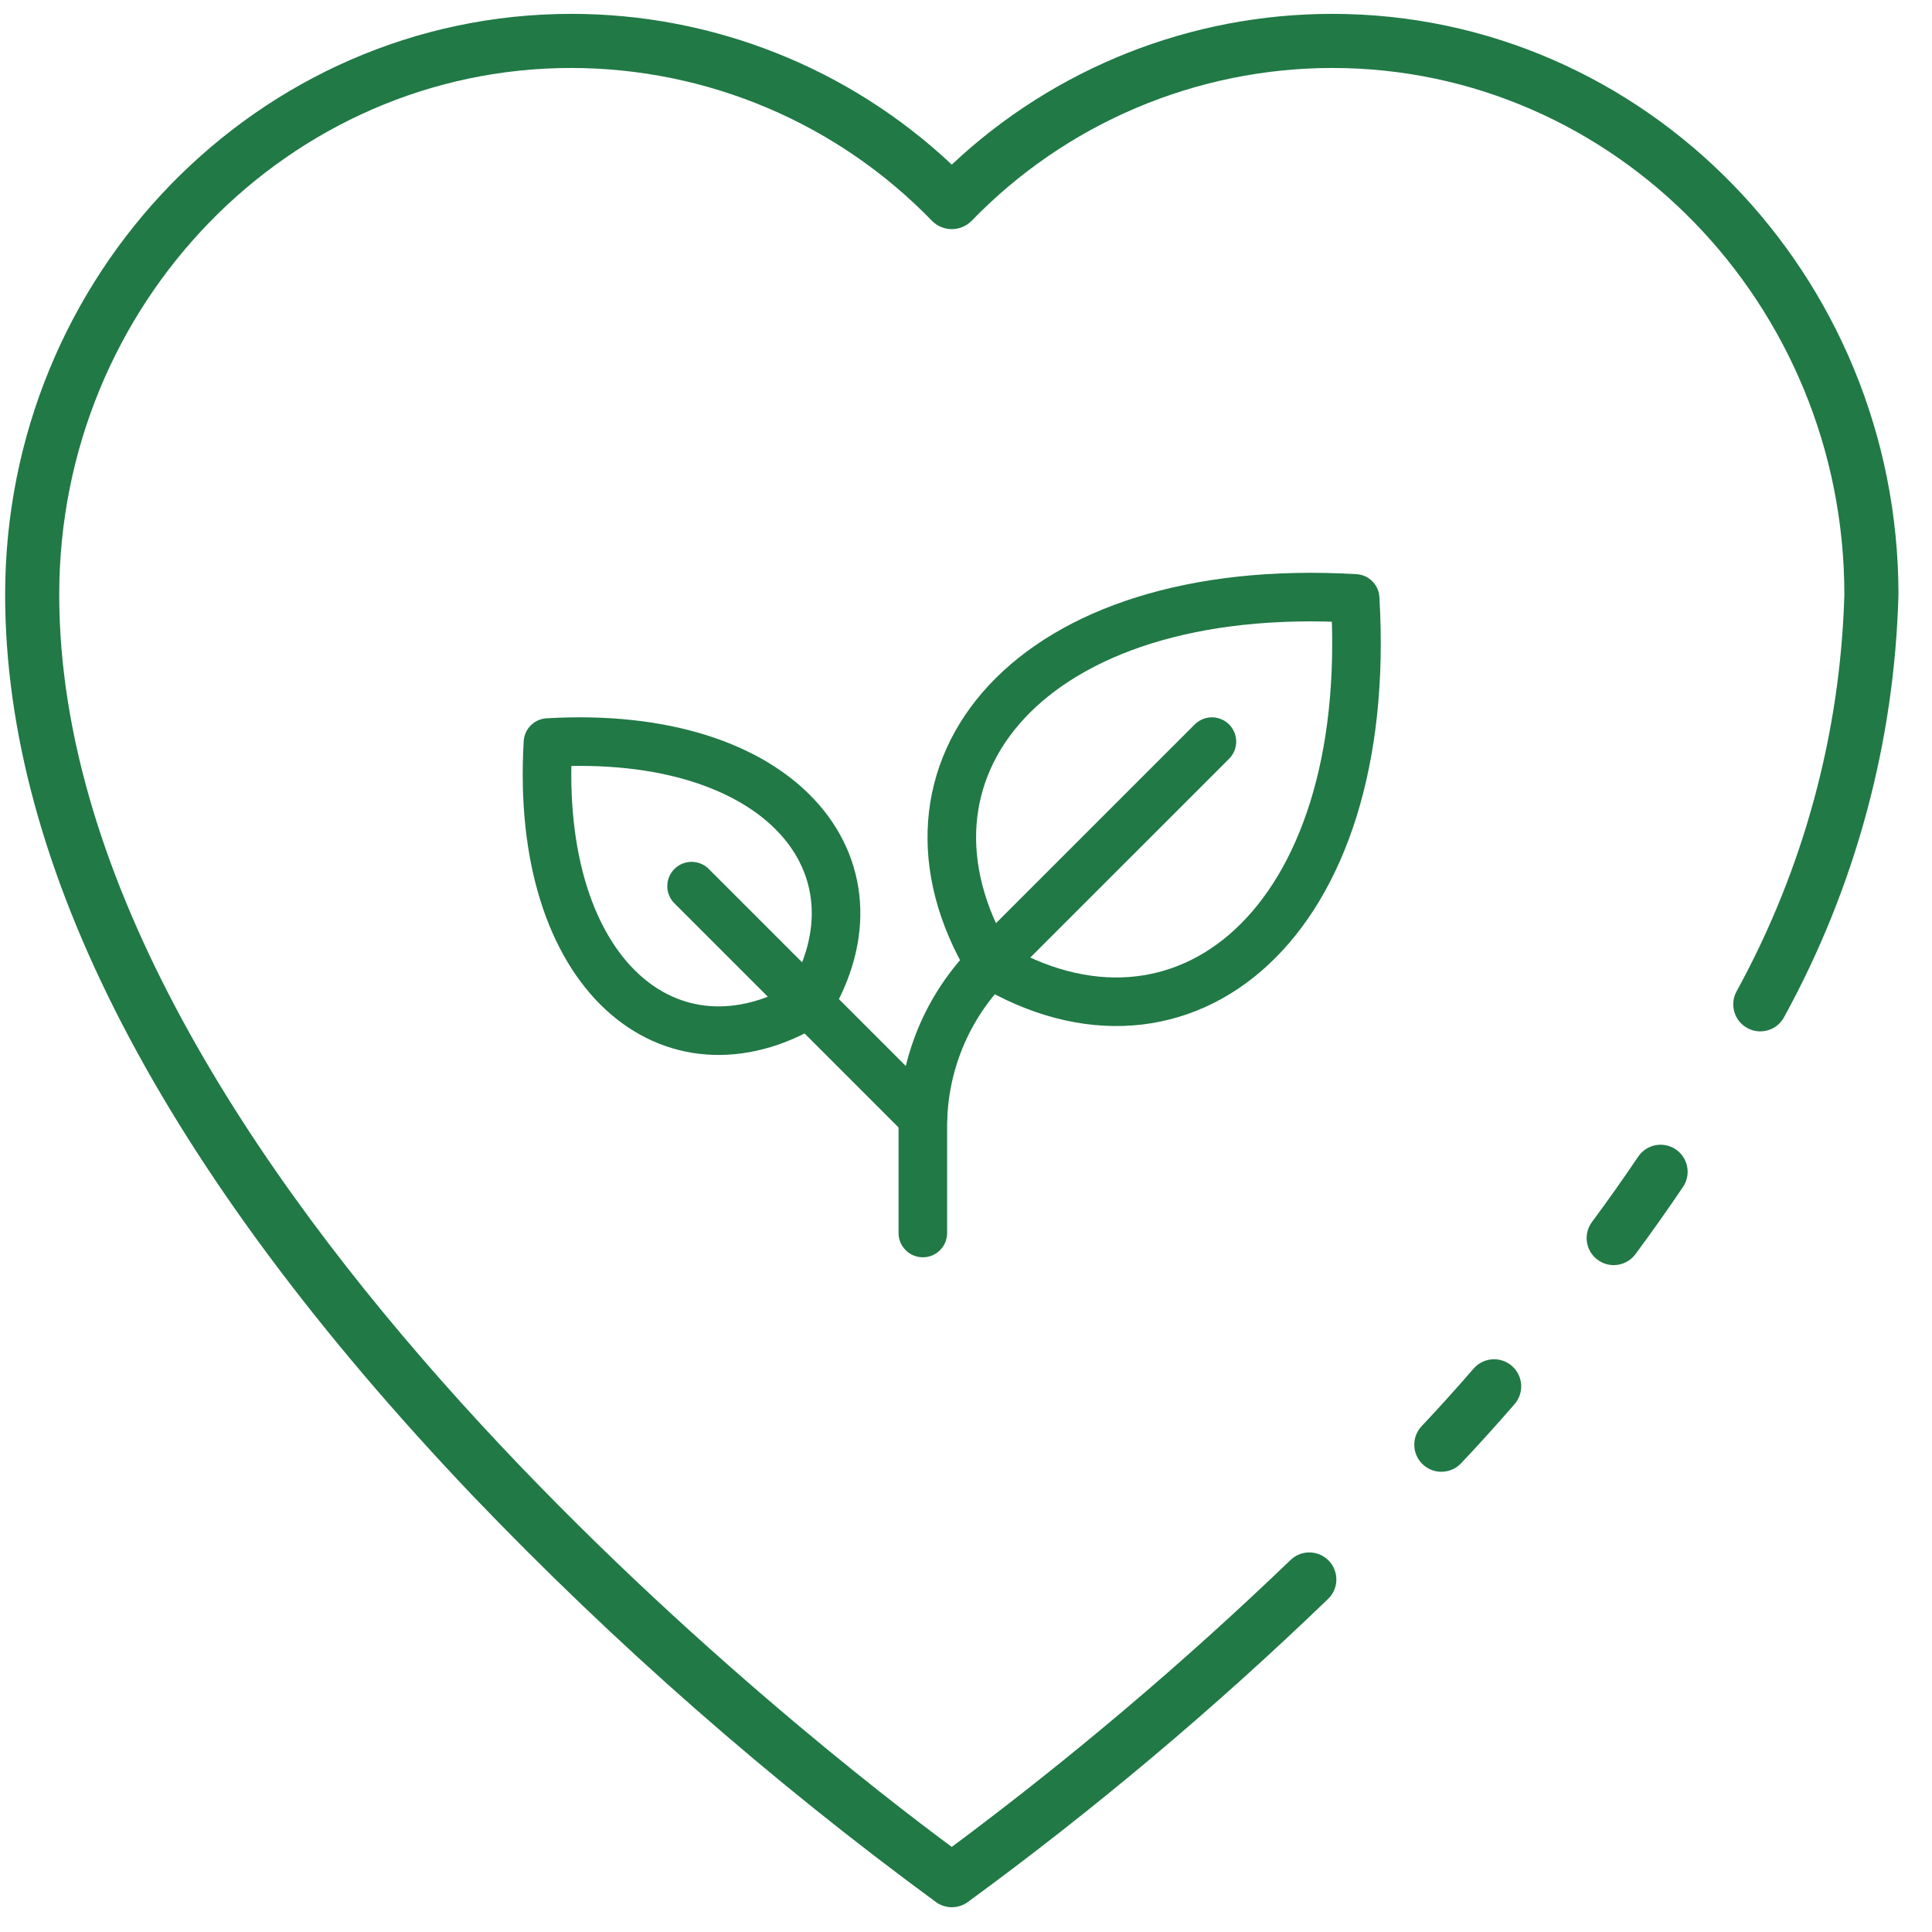 <svg width="50" height="50" viewBox="0 0 50 50" fill="none" xmlns="http://www.w3.org/2000/svg">
<g clip-path="url(#clip0_1103_19356)">
<path d="M41.763 32.741C41.633 32.741 41.505 32.705 41.395 32.636C41.284 32.568 41.194 32.47 41.136 32.354C41.078 32.238 41.054 32.107 41.065 31.978C41.077 31.849 41.124 31.725 41.203 31.621C41.613 31.068 42.017 30.497 42.402 29.925C42.508 29.774 42.668 29.671 42.848 29.637C43.029 29.604 43.215 29.643 43.367 29.745C43.52 29.848 43.626 30.006 43.662 30.186C43.699 30.366 43.663 30.553 43.563 30.707C43.166 31.297 42.749 31.885 42.326 32.457C42.261 32.545 42.176 32.617 42.078 32.666C41.98 32.715 41.872 32.741 41.763 32.741Z" fill="#217946"/>
<path d="M24.632 49.359C24.488 49.358 24.348 49.314 24.23 49.231C19.93 46.077 15.913 42.553 12.225 38.7C4.201 30.268 0.133 22.424 0.133 15.388C0.133 7.101 6.705 0.359 14.784 0.359C18.444 0.357 21.967 1.752 24.632 4.26C27.298 1.752 30.821 0.357 34.481 0.359C42.56 0.359 49.132 7.101 49.132 15.388C49.03 19.207 48.02 22.948 46.185 26.299C46.144 26.383 46.087 26.457 46.017 26.518C45.947 26.58 45.865 26.627 45.777 26.656C45.689 26.685 45.595 26.697 45.503 26.69C45.41 26.683 45.319 26.657 45.236 26.614C45.154 26.572 45.08 26.513 45.02 26.442C44.96 26.371 44.915 26.288 44.888 26.199C44.86 26.11 44.85 26.017 44.859 25.924C44.868 25.832 44.896 25.742 44.94 25.66C46.672 22.506 47.629 18.985 47.732 15.388C47.732 7.873 41.788 1.759 34.481 1.759C32.736 1.76 31.01 2.111 29.404 2.793C27.797 3.474 26.345 4.473 25.133 5.728C24.998 5.857 24.819 5.93 24.632 5.93C24.446 5.93 24.266 5.857 24.132 5.728C22.92 4.473 21.467 3.474 19.861 2.793C18.255 2.111 16.528 1.76 14.784 1.759C7.477 1.759 1.533 7.873 1.533 15.388C1.533 30.186 21.525 45.503 24.632 47.798C27.703 45.512 30.627 43.036 33.388 40.384C33.454 40.318 33.532 40.265 33.618 40.23C33.705 40.194 33.797 40.176 33.891 40.177C33.984 40.178 34.076 40.197 34.162 40.234C34.248 40.271 34.325 40.325 34.39 40.392C34.455 40.459 34.505 40.539 34.538 40.626C34.572 40.713 34.588 40.806 34.585 40.9C34.582 40.993 34.56 41.085 34.521 41.169C34.482 41.254 34.426 41.33 34.357 41.393C31.431 44.214 28.316 46.834 25.035 49.233C24.917 49.315 24.776 49.359 24.632 49.359Z" fill="#217946"/>
<path d="M37.302 38.089C37.165 38.089 37.031 38.049 36.917 37.974C36.803 37.899 36.713 37.792 36.659 37.666C36.605 37.541 36.589 37.402 36.612 37.267C36.636 37.133 36.699 37.008 36.792 36.909C37.247 36.426 37.696 35.929 38.137 35.419C38.259 35.278 38.432 35.192 38.617 35.179C38.803 35.166 38.986 35.227 39.127 35.349C39.267 35.471 39.354 35.644 39.367 35.829C39.38 36.015 39.319 36.198 39.197 36.339C38.742 36.864 38.28 37.375 37.811 37.872C37.745 37.941 37.666 37.996 37.578 38.033C37.491 38.07 37.397 38.089 37.302 38.089Z" fill="#217946"/>
<path d="M25.618 24.94C22.633 19.964 26.613 14.99 35.071 15.487C35.573 23.945 30.594 27.925 25.618 24.94Z" stroke="#217946" stroke-width="1.257" stroke-linecap="round" stroke-linejoin="round"/>
<path d="M20.933 25.97C23.065 22.416 20.223 18.863 14.181 19.217C13.825 25.259 17.38 28.102 20.933 25.97Z" stroke="#217946" stroke-width="1.257" stroke-linecap="round" stroke-linejoin="round"/>
<path d="M17.898 22.933L23.883 28.918" stroke="#217946" stroke-width="1.257" stroke-linecap="round" stroke-linejoin="round"/>
<path d="M31.364 19.193L25.636 24.92C25.08 25.476 24.639 26.136 24.338 26.862C24.038 27.588 23.883 28.366 23.883 29.152V31.91" stroke="#217946" stroke-width="1.257" stroke-linecap="round" stroke-linejoin="round"/>
</g>
<defs>
<clipPath id="clip0_1103_19356">
<rect width="48.999" height="48.999" fill="white" transform="translate(0.133 0.359)"/>
</clipPath>
</defs>
</svg>
